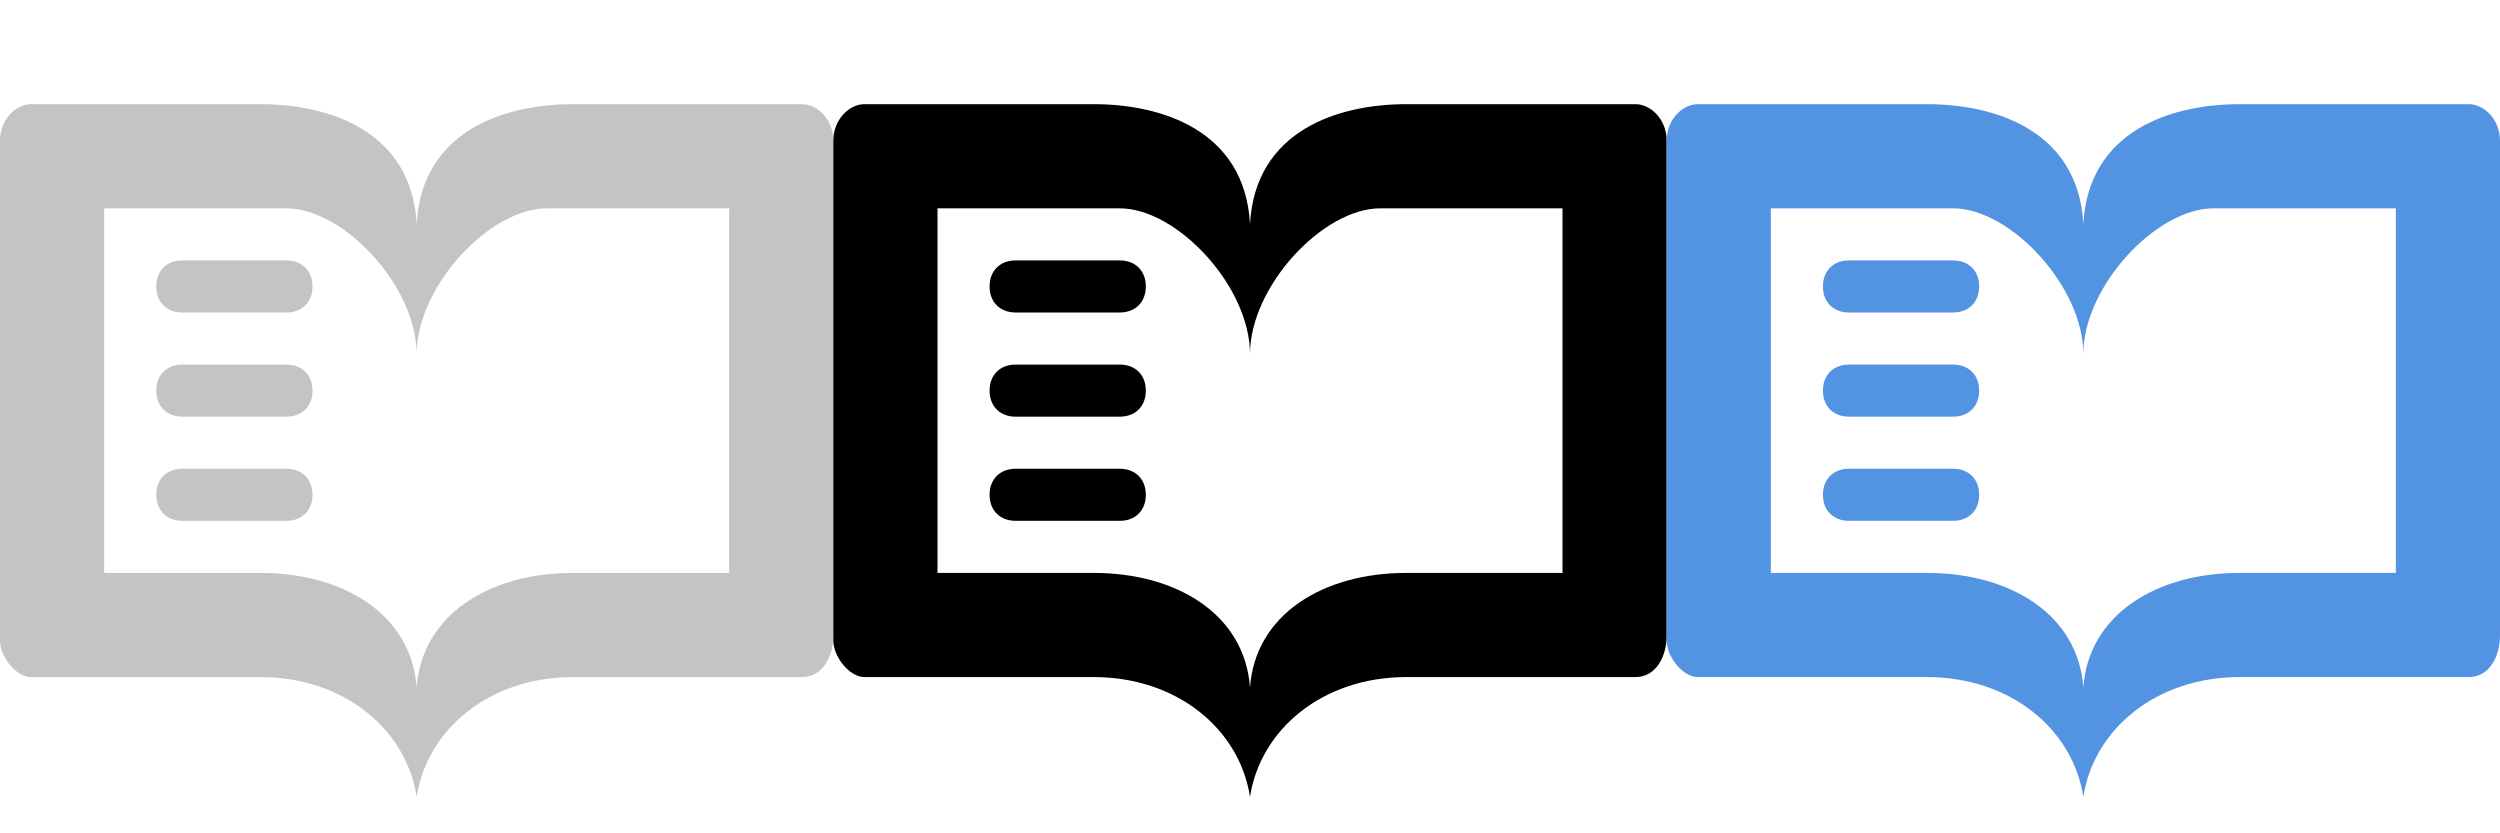 <?xml version="1.0" encoding="UTF-8" standalone="no"?>
<!-- This Source Code Form is subject to the terms of the Mozilla Public
   - License, v. 2.0. If a copy of the MPL was not distributed with this
   - file, You can obtain one at http://mozilla.org/MPL/2.0/. -->

<svg
   xmlns:dc="http://purl.org/dc/elements/1.1/"
   xmlns:cc="http://creativecommons.org/ns#"
   xmlns:rdf="http://www.w3.org/1999/02/22-rdf-syntax-ns#"
   xmlns:svg="http://www.w3.org/2000/svg"
   xmlns="http://www.w3.org/2000/svg"
   xmlns:xlink="http://www.w3.org/1999/xlink"
   xmlns:sodipodi="http://sodipodi.sourceforge.net/DTD/sodipodi-0.dtd"
   xmlns:inkscape="http://www.inkscape.org/namespaces/inkscape"
   width="48"
   height="16"
   viewBox="0 0 48 16"
   id="svg2"
   version="1.1"
   inkscape:version="0.91 r13725"
   sodipodi:docname="readerMode.svg">
  <sodipodi:namedview
     pagecolor="#ffffff"
     bordercolor="#666666"
     borderopacity="1"
     objecttolerance="10"
     gridtolerance="10"
     guidetolerance="10"
     inkscape:pageopacity="0"
     inkscape:pageshadow="2"
     inkscape:window-width="1277"
     inkscape:window-height="665"
     id="namedview30"
     showgrid="false"
     inkscape:zoom="5.2291667"
     inkscape:cx="16.720528"
     inkscape:cy="13.530977"
     inkscape:window-x="1970"
     inkscape:window-y="321"
     inkscape:window-maximized="0"
     inkscape:current-layer="svg2" />
  <defs
     id="defs4">
    <path
       id="glyphShape-readerMode-book"
       d="M5.5,5h-2C3.2,5,3,5.2,3,5.5S3.2,6,3.5,6h2 C5.8,6,6,5.8,6,5.5S5.8,5,5.5,5z M5.5,7h-2C3.2,7,3,7.2,3,7.5S3.2,8,3.5,8h2C5.8,8,6,7.8,6,7.5S5.8,7,5.5,7z M5.5,9h-2 C3.2,9,3,9.2,3,9.5S3.2,10,3.5,10h2C5.8,10,6,9.8,6,9.5S5.8,9,5.5,9z M15.4,2c0,0-3.1,0-4.4,0S8.1,2.5,8,4.3C7.9,2.5,6.3,2,5,2 S0.6,2,0.6,2C0.3,2,0,2.3,0,2.7v9.6C0,12.6,0.3,13,0.6,13c0,0,2.6,0,4.4,0c1.6,0,2.8,1,3,2.3C8.2,14,9.4,13,11,13 c1.8,0,4.4,0,4.4,0c0.4,0,0.6-0.4,0.6-0.8V2.7C16,2.3,15.7,2,15.4,2z M14,11L14,11c-0.2,0-1.6,0-3,0c-1.6,0-2.9,0.8-3,2.2 C7.9,11.8,6.6,11,5,11c-1.4,0-2.8,0-3,0l0,0l0,0V4c0,0,2.7,0,3.5,0C6.6,4,8,5.5,8,6.8C8,5.5,9.4,4,10.5,4C11.3,4,14,4,14,4V11 L14,11z" />
    <linearGradient
       id="gradient-state-default"
       x1="0%"
       y1="0%"
       x2="0"
       y2="100%">
      <stop
         stop-color="#989898"
         offset="0%"
         id="stop8" />
      <stop
         stop-color="#808080"
         offset="100%"
         id="stop10" />
    </linearGradient>
    <linearGradient
       id="gradient-state-hover"
       x1="0%"
       y1="0%"
       x2="0"
       y2="100%">
      <stop
         stop-color="#24aef4"
         offset="0%"
         id="stop13" />
      <stop
         stop-color="#177bdb"
         offset="100%"
         id="stop15" />
    </linearGradient>
    <linearGradient
       id="gradient-state-pressed"
       x1="0%"
       y1="0%"
       x2="0"
       y2="100%">
      <stop
         stop-color="#ff9300"
         offset="0%"
         id="stop18" />
      <stop
         stop-color="#ff5500"
         offset="100%"
         id="stop20" />
    </linearGradient>
    <style
       id="style22">
      .icon-state-default { fill: url(#gradient-state-default); }
      .icon-state-hover   { fill: url(#gradient-state-hover); }
      .icon-state-pressed { fill: url(#gradient-state-pressed); }
    </style>
  </defs>
  <use
     xlink:href="#glyphShape-readerMode-book"
     class="icon-state-default"
     id="use24"
     style="fill:#c4c4c4;fill-opacity:1" />
  <use
     xlink:href="#glyphShape-readerMode-book"
     class="icon-state-hover"
     transform="translate(16)"
     id="use26"
     style="opacity:1;fill:#000000;fill-opacity:1" />
  <use
     xlink:href="#glyphShape-readerMode-book"
     class="icon-state-pressed"
     transform="translate(32)"
     id="use28"
     style="fill:#5294e2;fill-opacity:1" />
</svg>
